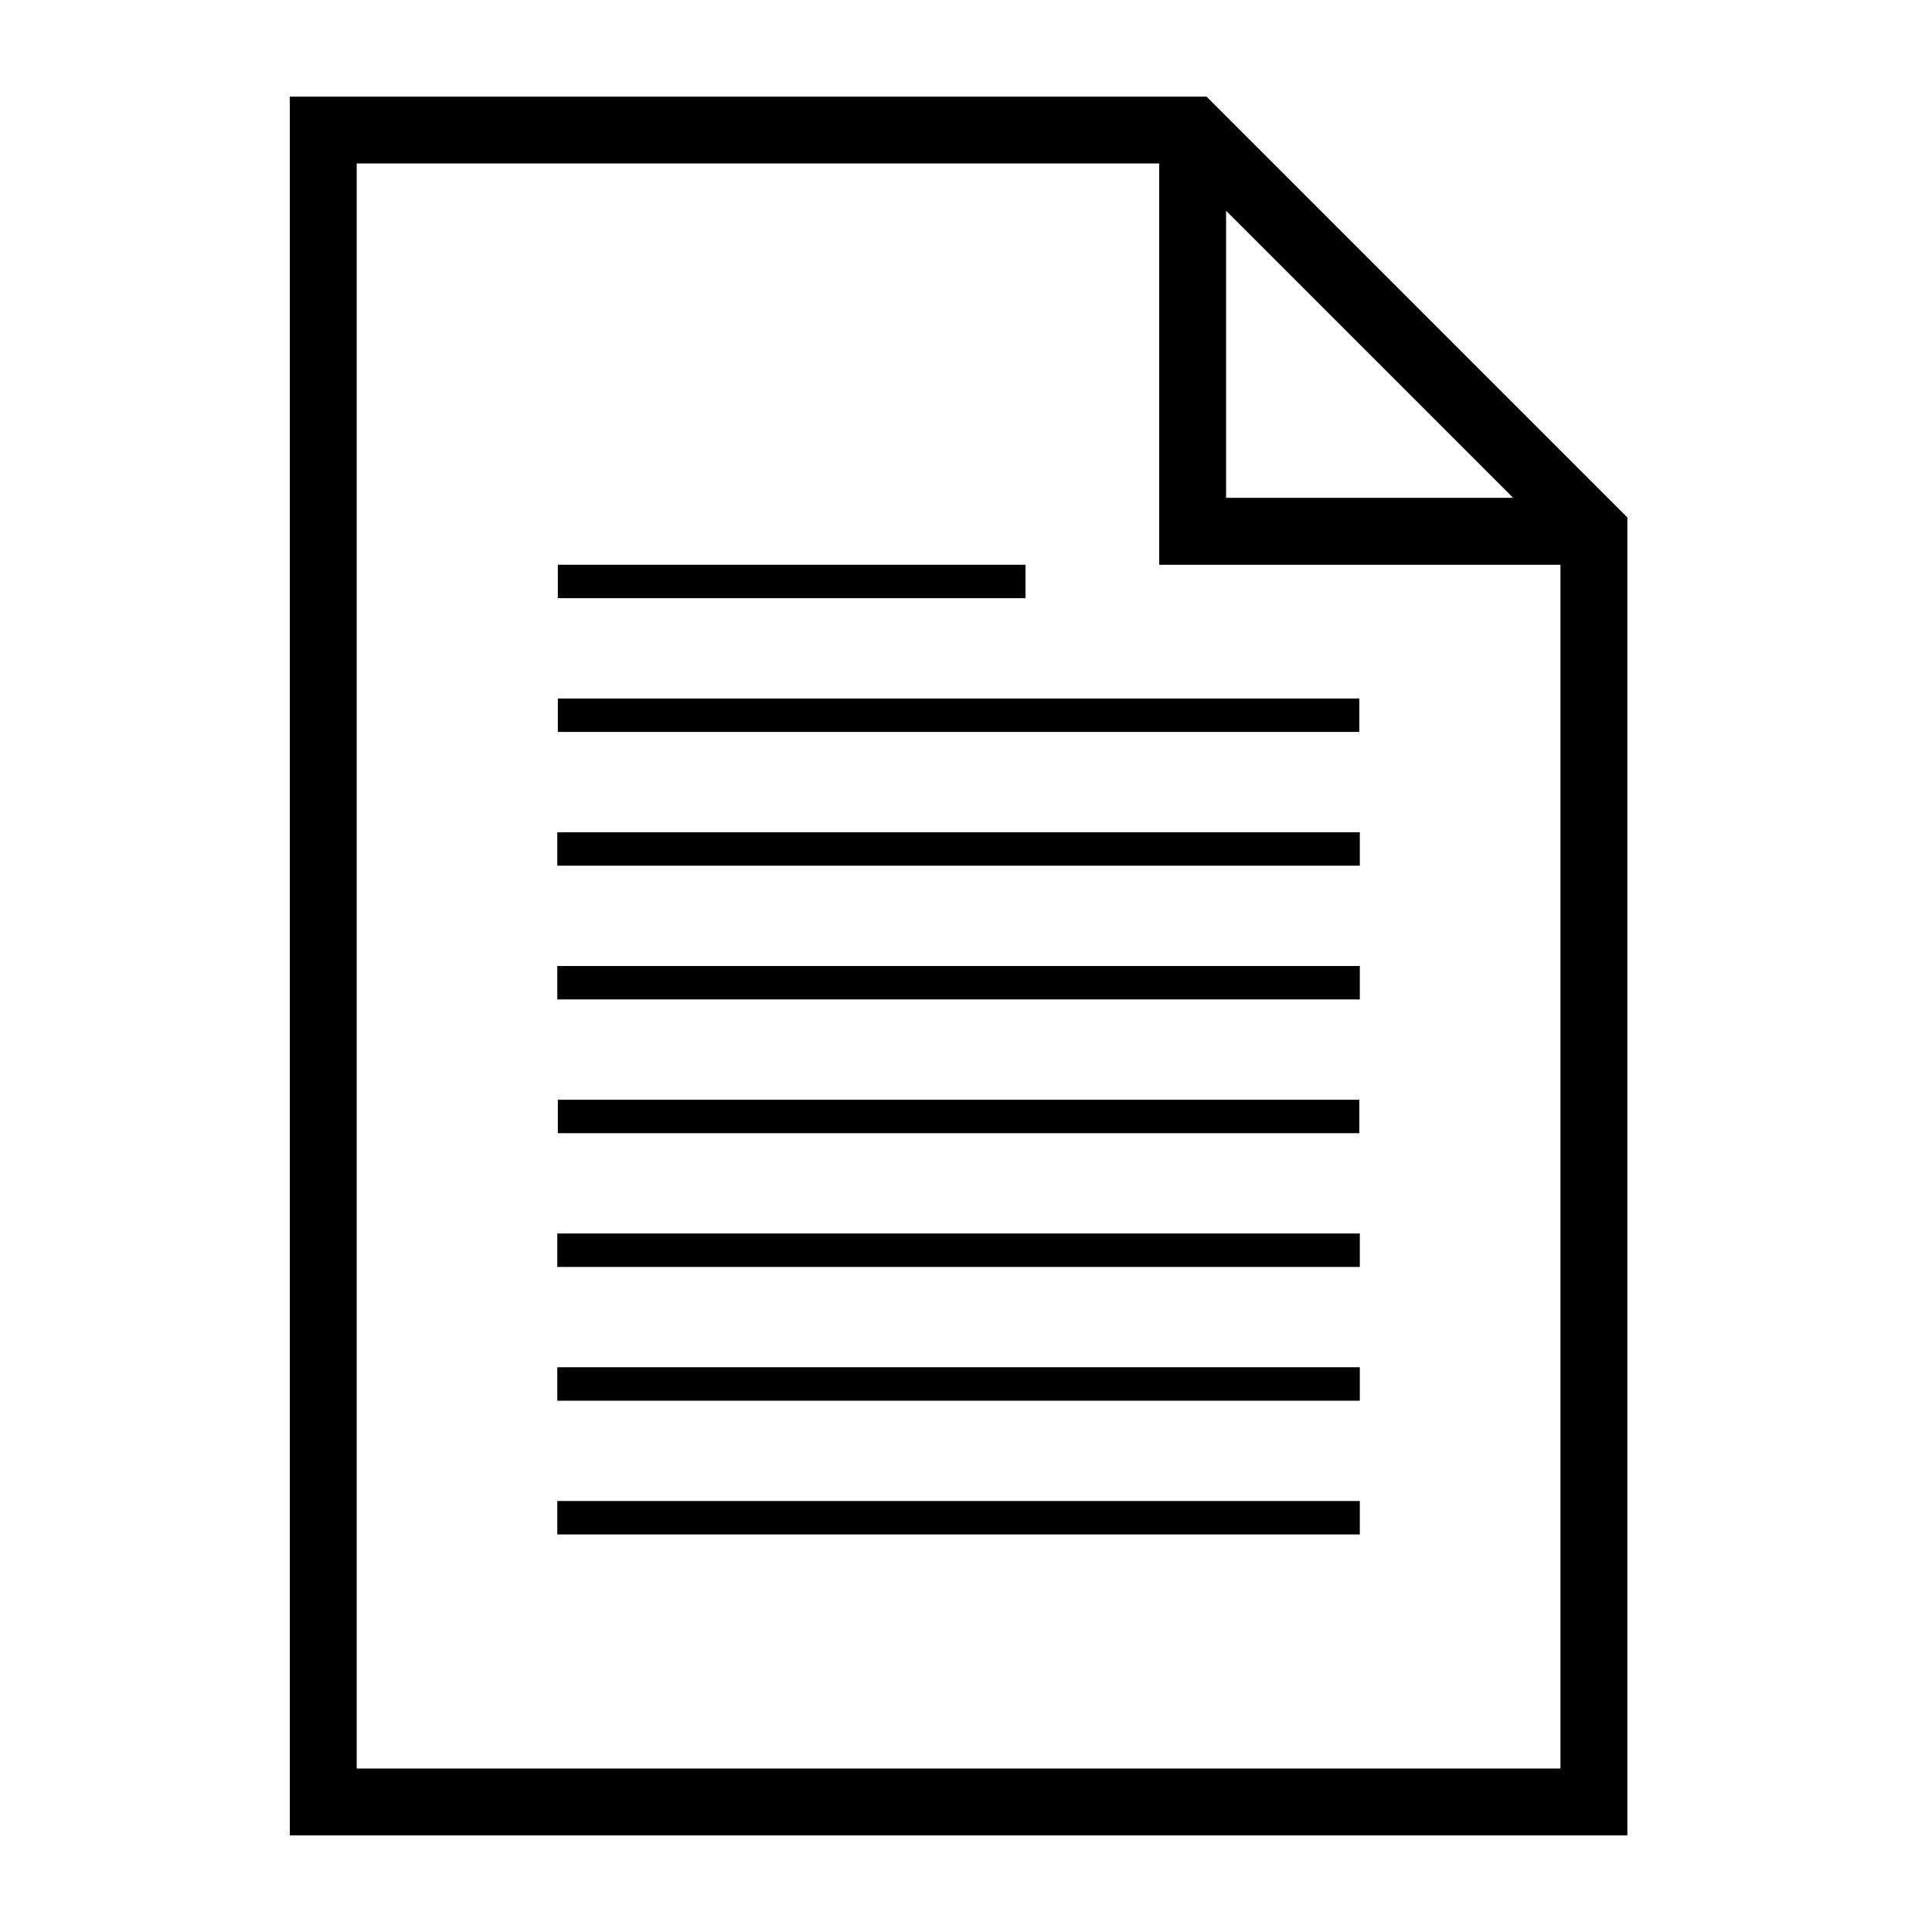 <svg xmlns="http://www.w3.org/2000/svg" xmlns:xlink="http://www.w3.org/1999/xlink" version="1.1" x="0px" y="0px" viewBox="0 0 100 100" enable-background="new 0 0 100 100" xml:space="preserve"><path d="M62.448,5H15v90h69.231V26.783L62.448,5z M63.462,10.909l14.86,14.86h-14.86V10.909z M18.462,91.538V8.462H60v20.769h20.769  v62.308H18.462z"></path><rect x="28.873" y="56.923" width="41.484" height="1.731"></rect><rect x="28.846" y="77.692" width="41.538" height="1.731"></rect><rect x="28.846" y="63.846" width="41.538" height="1.731"></rect><rect x="28.846" y="70.769" width="41.538" height="1.731"></rect><rect x="28.873" y="36.154" width="41.484" height="1.731"></rect><rect x="28.873" y="29.231" width="24.204" height="1.731"></rect><rect x="28.846" y="43.077" width="41.538" height="1.731"></rect><rect x="28.846" y="50" width="41.538" height="1.731"></rect></svg>